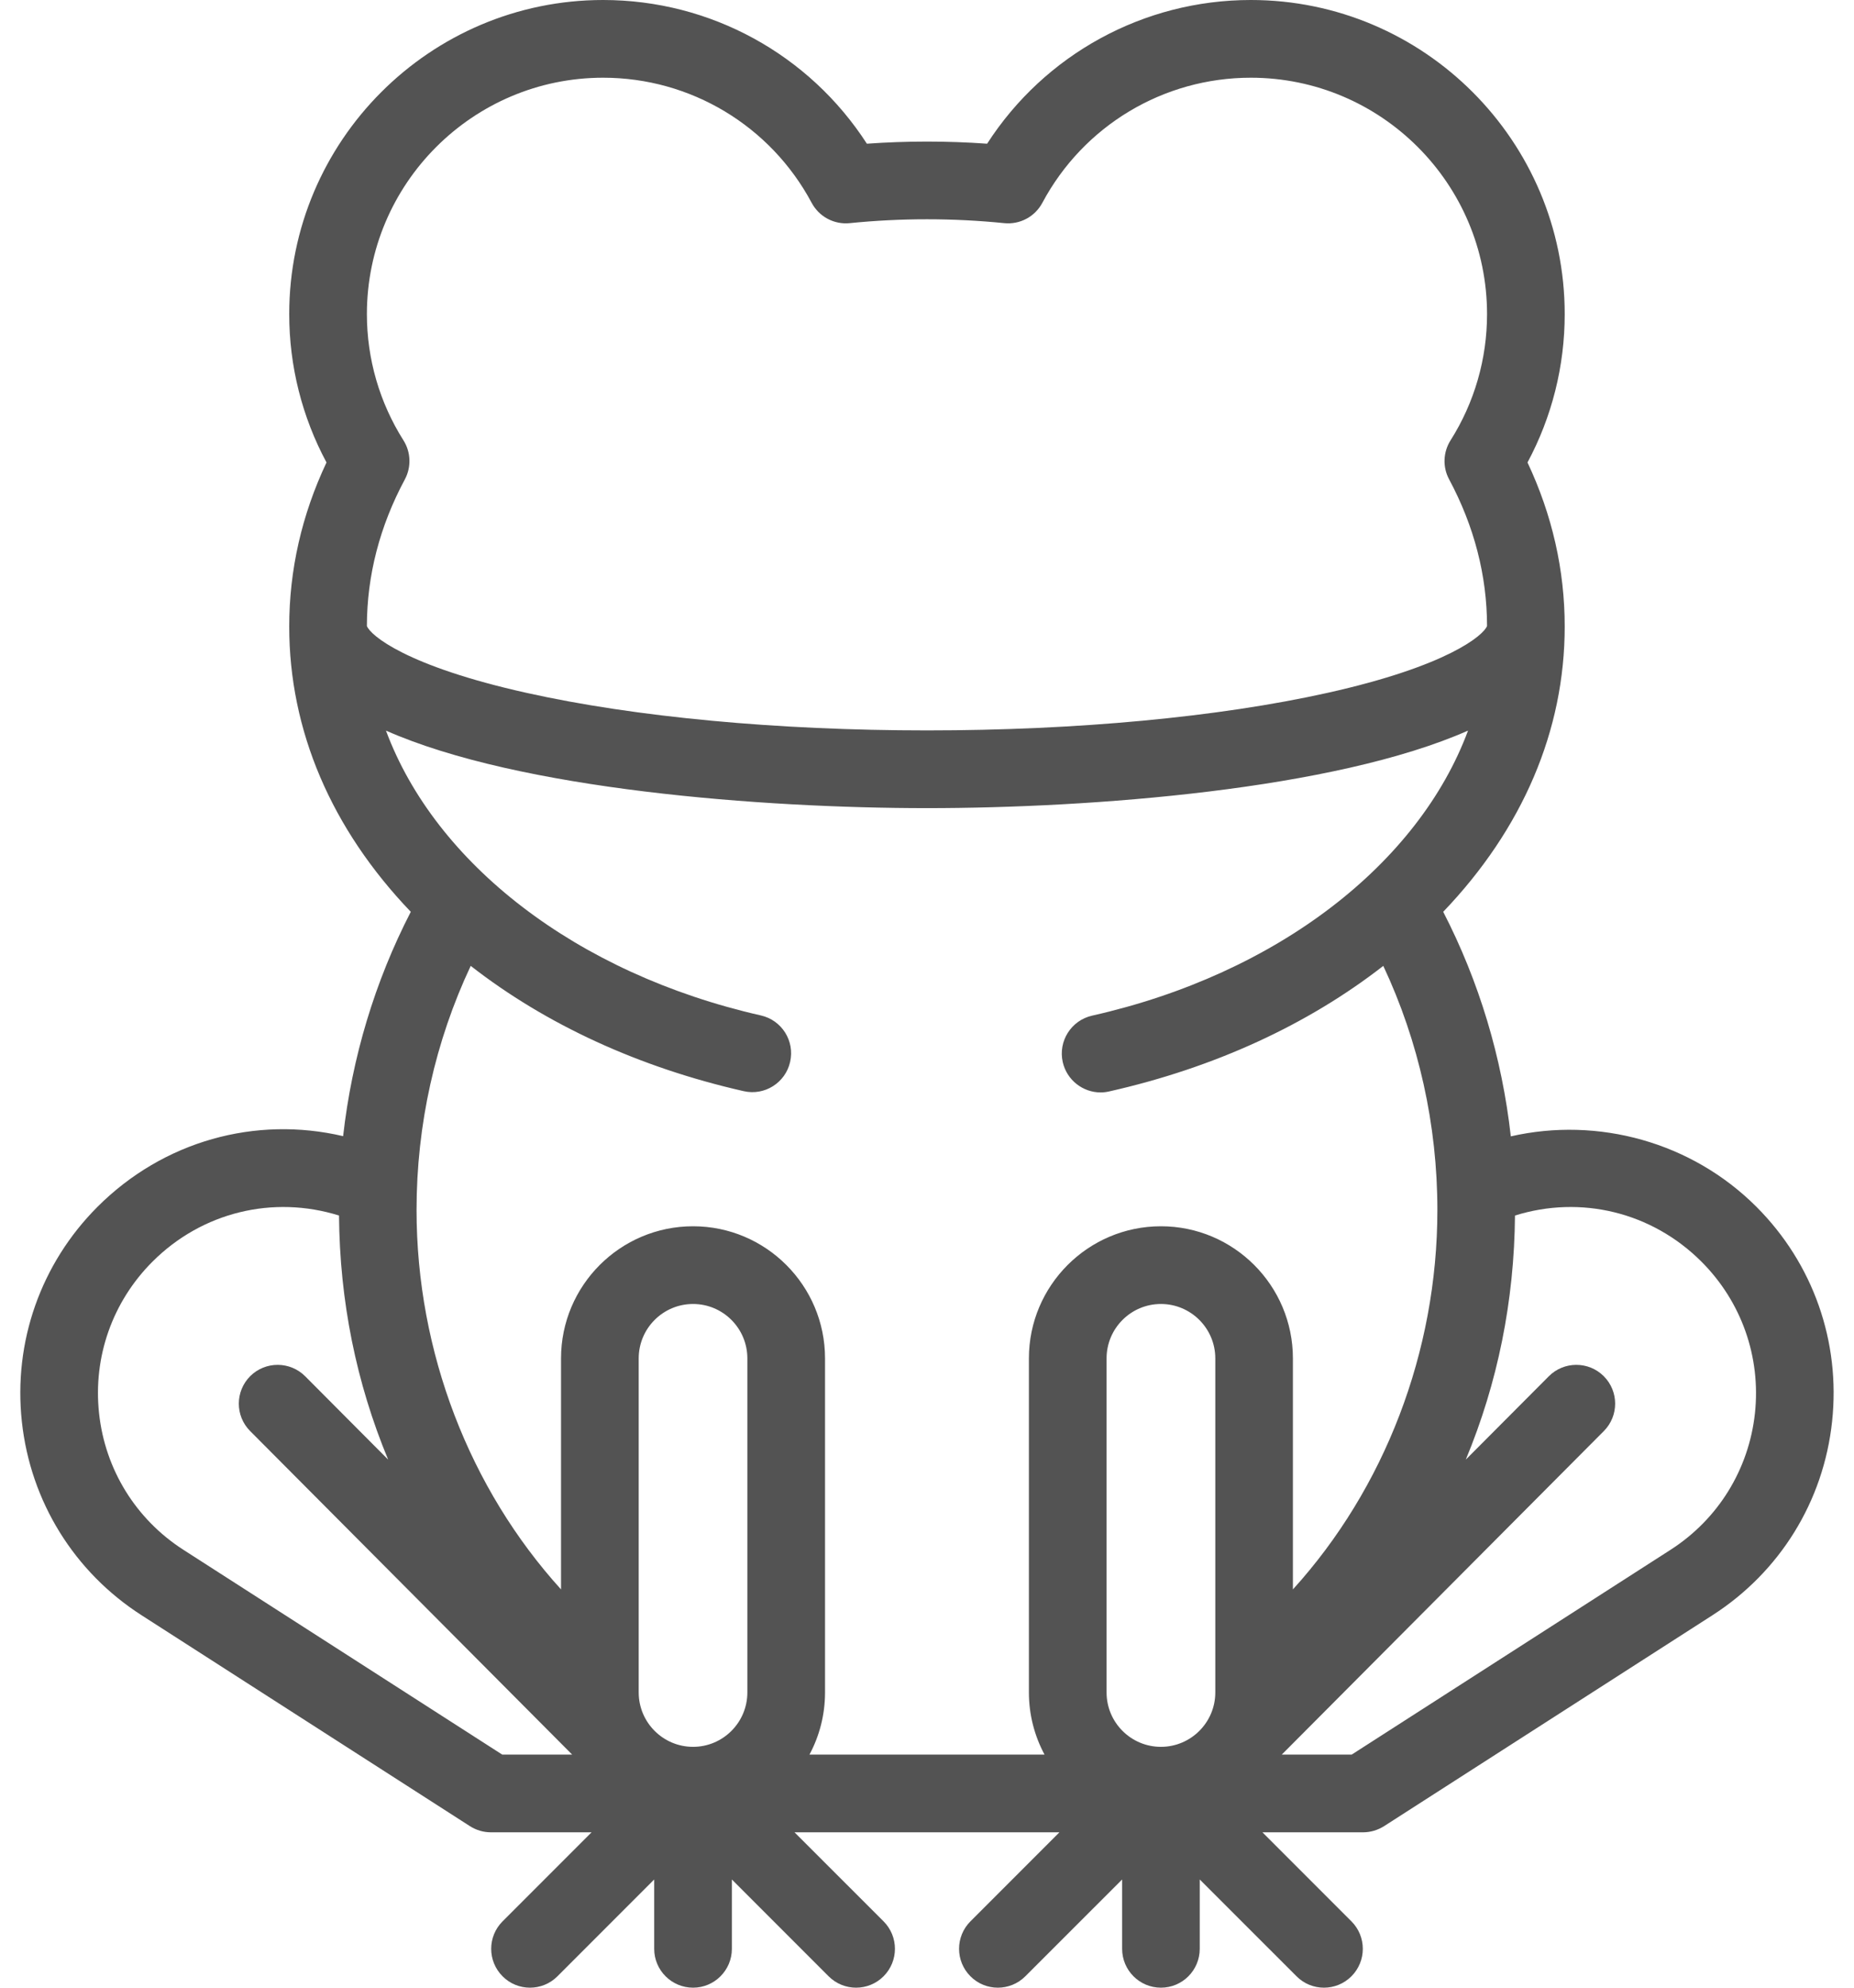 <svg width="28" height="30" viewBox="0 0 28 30" fill="none" xmlns="http://www.w3.org/2000/svg">
<path d="M26.526 18.214C25.549 17.237 24.135 16.851 22.817 17.151C22.684 15.962 22.338 14.813 21.796 13.762C22.997 12.508 23.631 11.024 23.631 9.456C23.631 8.603 23.442 7.772 23.069 6.98C23.438 6.293 23.631 5.526 23.631 4.741C23.631 2.127 21.504 0 18.89 0C17.27 0 15.777 0.822 14.908 2.169C14.302 2.126 13.697 2.126 13.092 2.169C12.222 0.822 10.73 0 9.109 0C6.495 0 4.368 2.127 4.368 4.741C4.368 5.526 4.562 6.293 4.931 6.98C4.557 7.772 4.368 8.603 4.368 9.456C4.368 11.023 5.002 12.508 6.204 13.762C5.662 14.812 5.316 15.96 5.182 17.148C3.858 16.838 2.467 17.221 1.473 18.214C0.617 19.07 0.2 20.252 0.33 21.456C0.46 22.66 1.119 23.725 2.138 24.379L7.097 27.562C7.191 27.622 7.301 27.655 7.413 27.655H8.934L7.59 28.999C7.361 29.228 7.361 29.599 7.59 29.828C7.704 29.943 7.854 30 8.004 30C8.154 30 8.304 29.943 8.419 29.828L9.88 28.367V29.414C9.88 29.737 10.143 30 10.467 30C10.79 30 11.053 29.737 11.053 29.414V28.367L12.514 29.828C12.629 29.943 12.779 30 12.929 30C13.079 30 13.229 29.943 13.344 29.828C13.573 29.599 13.573 29.228 13.344 28.999L11.999 27.655H16L14.656 28.999C14.427 29.228 14.427 29.599 14.656 29.828C14.77 29.943 14.92 30 15.07 30C15.22 30 15.37 29.943 15.485 29.828L16.947 28.367V29.414C16.947 29.737 17.209 30 17.533 30C17.857 30 18.119 29.737 18.119 29.414V28.367L19.581 29.828C19.695 29.943 19.845 30 19.995 30C20.145 30 20.295 29.943 20.41 29.828C20.639 29.599 20.639 29.228 20.41 28.999L19.066 27.655H20.586C20.698 27.655 20.808 27.622 20.903 27.562L25.862 24.379C26.881 23.725 27.54 22.66 27.669 21.456C27.799 20.252 27.383 19.07 26.526 18.214ZM10.467 26.365C10.014 26.365 9.646 25.997 9.646 25.544V20.502C9.646 20.049 10.014 19.681 10.467 19.681C10.919 19.681 11.287 20.049 11.287 20.502V25.544C11.287 25.997 10.919 26.365 10.467 26.365ZM10.467 18.508C9.367 18.508 8.473 19.402 8.473 20.502V23.989C7.091 22.466 6.291 20.406 6.291 18.262C6.291 16.976 6.573 15.716 7.109 14.578C8.246 15.464 9.653 16.111 11.232 16.469C11.547 16.541 11.862 16.343 11.933 16.027C12.005 15.711 11.807 15.397 11.491 15.326C8.695 14.692 6.572 13.027 5.829 11.027C7.847 11.919 11.519 12.197 14 12.197C16.481 12.197 20.153 11.919 22.171 11.027C21.427 13.031 19.298 14.698 16.494 15.329C16.178 15.4 15.979 15.714 16.05 16.03C16.112 16.302 16.354 16.488 16.622 16.488C16.665 16.488 16.708 16.483 16.751 16.473C18.337 16.116 19.749 15.467 20.891 14.578C21.426 15.716 21.708 16.976 21.708 18.262C21.708 20.406 20.909 22.466 19.526 23.989V20.502C19.526 19.402 18.632 18.508 17.533 18.508C16.434 18.508 15.539 19.402 15.539 20.502V25.544C15.539 25.883 15.625 26.202 15.775 26.482H12.225C12.375 26.202 12.46 25.883 12.46 25.544V20.502C12.46 19.402 11.566 18.508 10.467 18.508ZM18.354 25.544C18.354 25.997 17.985 26.365 17.533 26.365C17.08 26.365 16.712 25.997 16.712 25.544V20.502C16.712 20.049 17.08 19.681 17.533 19.681C17.985 19.681 18.354 20.049 18.354 20.502V25.544ZM9.109 1.173C10.428 1.173 11.635 1.896 12.258 3.061C12.37 3.271 12.597 3.392 12.833 3.368C13.607 3.29 14.393 3.29 15.166 3.368C15.403 3.392 15.63 3.271 15.742 3.061C16.365 1.896 17.571 1.173 18.89 1.173C20.858 1.173 22.458 2.773 22.458 4.741C22.458 5.417 22.268 6.076 21.907 6.646C21.794 6.824 21.785 7.05 21.886 7.236C22.264 7.942 22.457 8.686 22.458 9.448C22.407 9.586 21.868 10.053 20.045 10.458C18.405 10.823 16.258 11.024 14 11.024C11.741 11.024 9.594 10.823 7.955 10.458C6.131 10.053 5.592 9.587 5.541 9.448C5.542 8.686 5.735 7.942 6.114 7.236C6.214 7.05 6.206 6.824 6.093 6.646C5.732 6.075 5.541 5.417 5.541 4.741C5.541 2.773 7.142 1.173 9.109 1.173ZM2.771 23.392C2.052 22.931 1.587 22.179 1.496 21.33C1.404 20.481 1.698 19.647 2.302 19.043C3.053 18.292 4.127 18.036 5.12 18.346C5.13 19.632 5.379 20.869 5.862 22.03L4.609 20.772C4.38 20.543 4.009 20.542 3.779 20.77C3.55 20.999 3.549 21.37 3.778 21.599L8.641 26.482H7.585L2.771 23.392ZM26.504 21.33C26.412 22.179 25.947 22.931 25.228 23.392L20.414 26.482H19.358L24.222 21.599C24.45 21.37 24.45 20.999 24.22 20.77C23.991 20.542 23.619 20.543 23.391 20.772L22.137 22.03C22.62 20.869 22.869 19.632 22.88 18.346C23.872 18.036 24.946 18.292 25.697 19.043C26.301 19.647 26.595 20.481 26.504 21.33Z" fill="#535353"/>
</svg>
